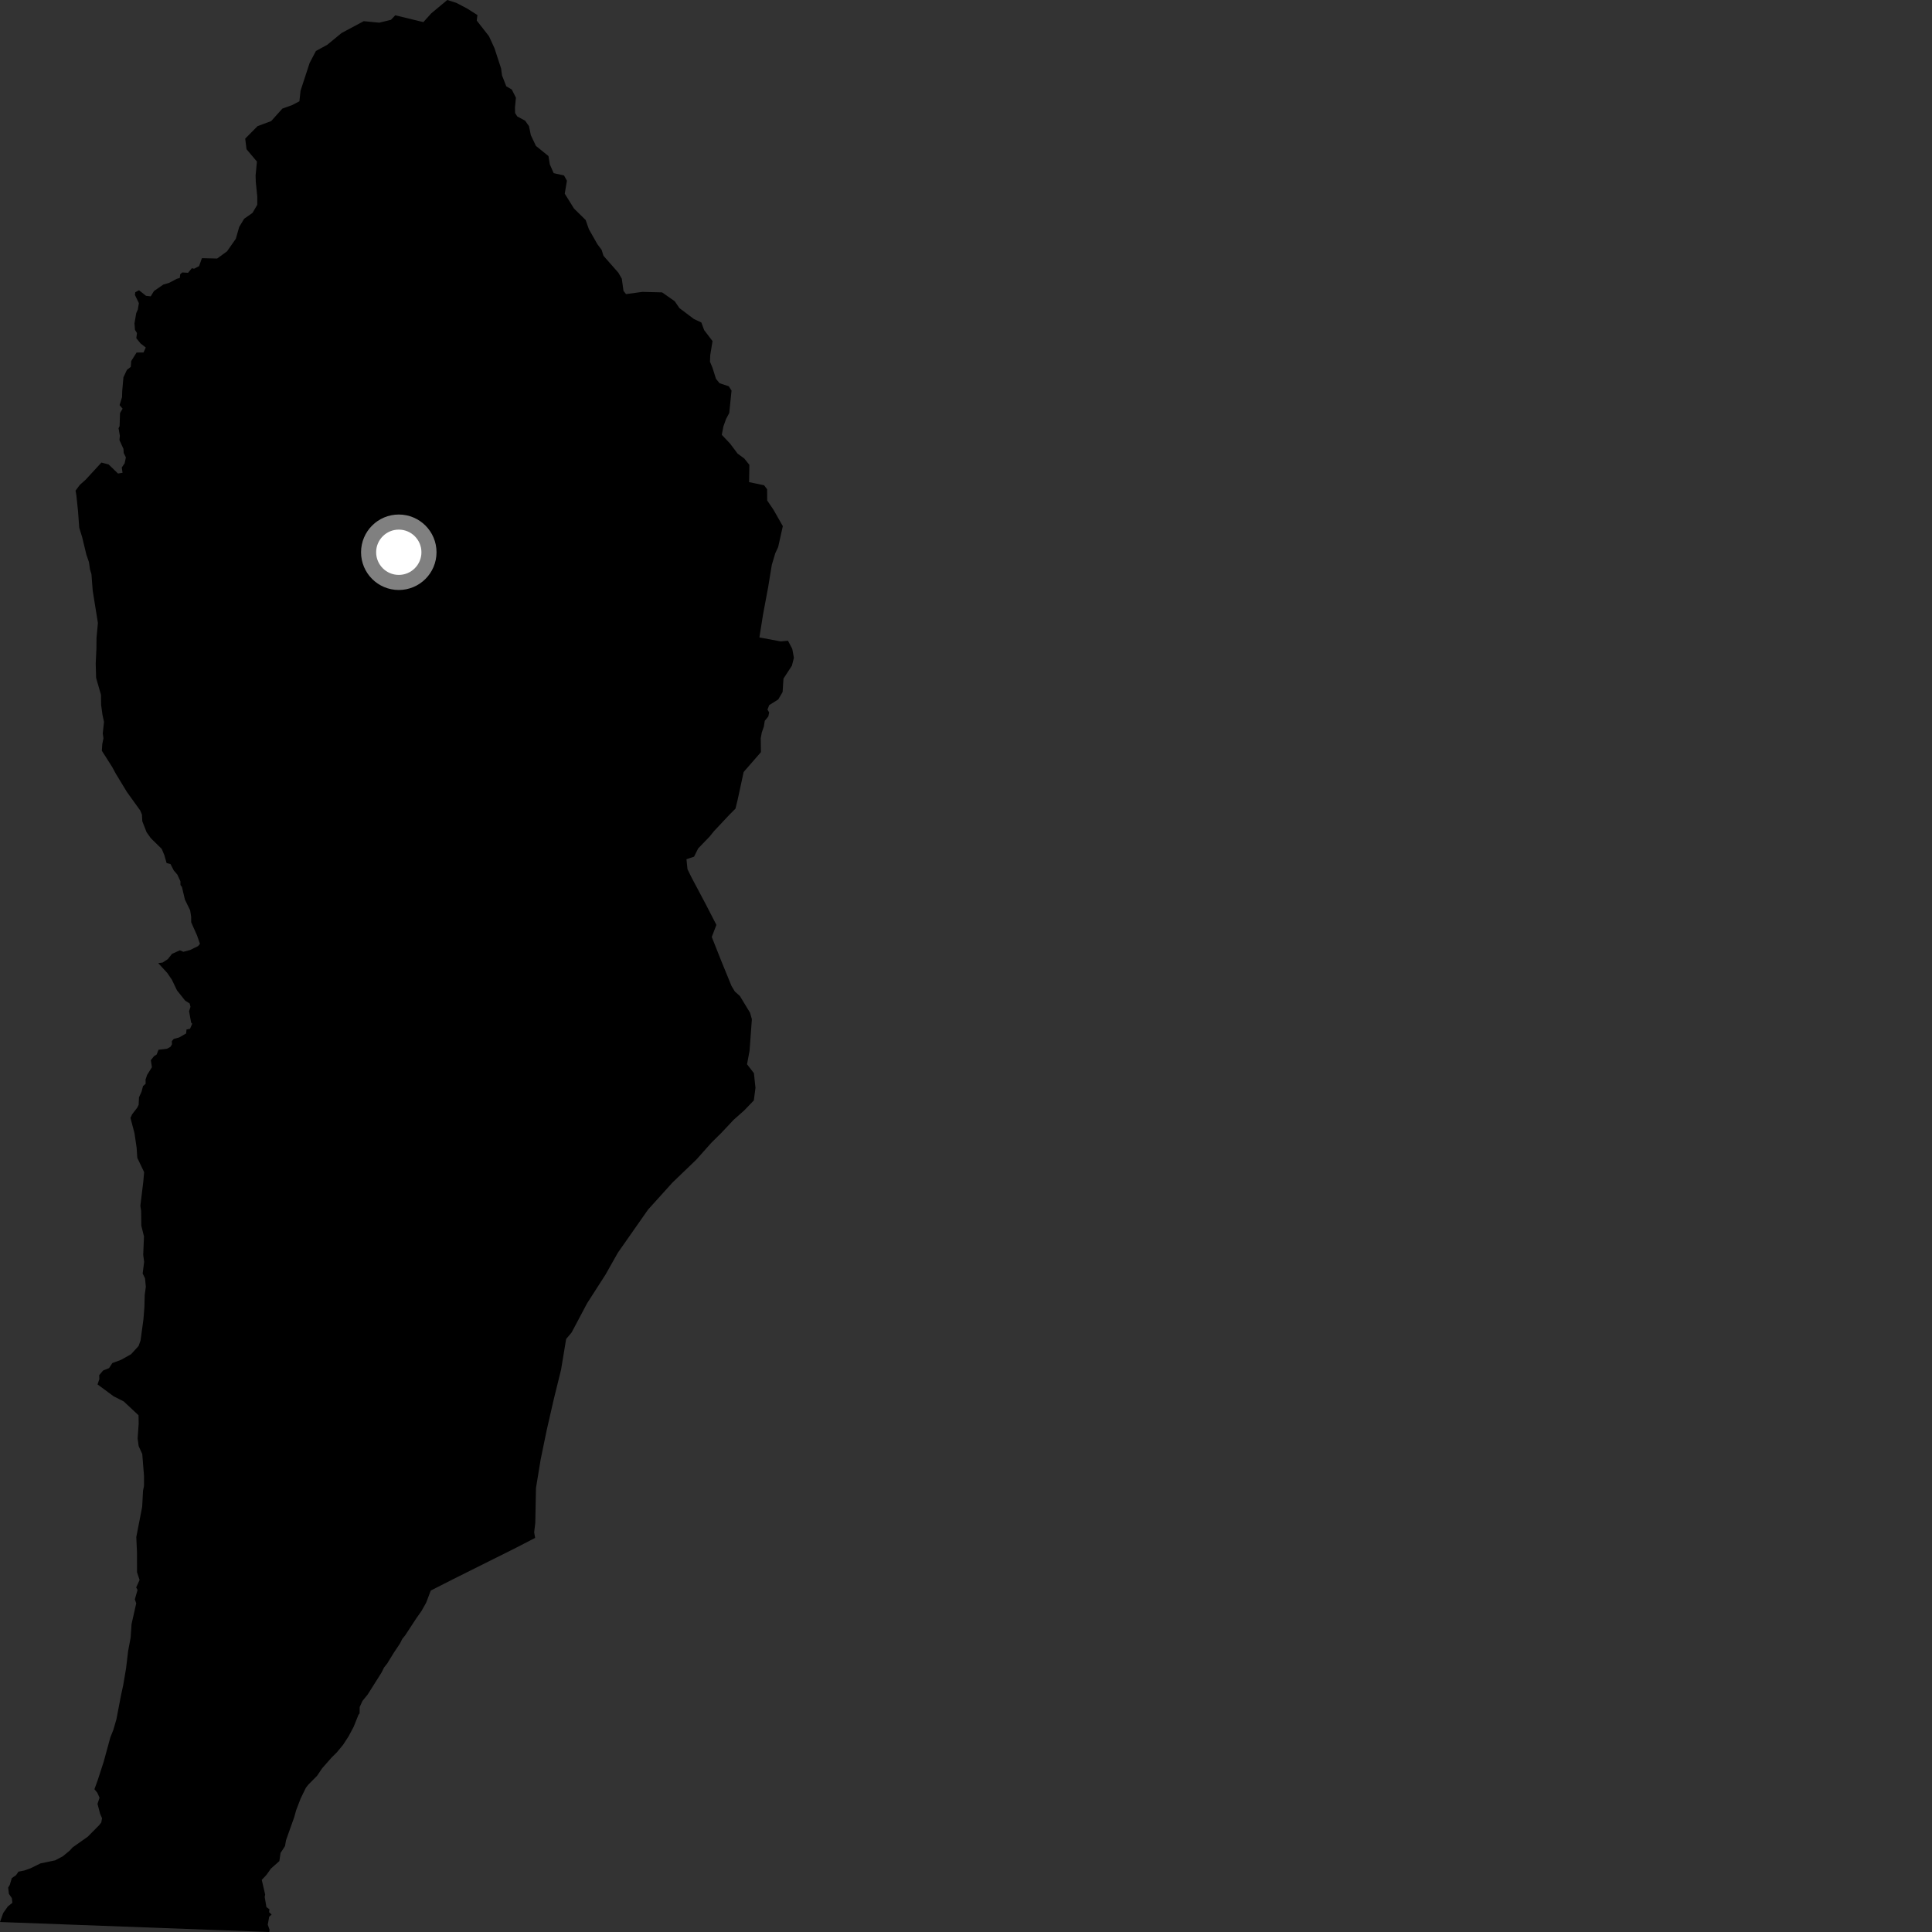 <?xml version="1.0" encoding="utf-8" ?>
<svg baseProfile="full" height="1024" version="1.1" width="1024" xmlns="http://www.w3.org/2000/svg" xmlns:ev="http://www.w3.org/2001/xml-events" xmlns:xlink="http://www.w3.org/1999/xlink"><rect width="100%" height="100%" fill="#333333" stroke="none"/><defs /><polygon fill="black" points="0.0,1018.705 142.72,1024.0 142.891,1022.905 141.93,1020.114 142.668,1015.912 143.966,1014.762 142.613,1013.499 142.784,1011.932 141.211,1010.82 140.299,1005.453 140.535,1004.109 138.733,996.376 141.171,993.798 143.617,990.373 148.057,986.429 148.706,982.084 151.056,978.478 151.606,975.335 155.967,963.08 156.944,959.514 159.391,953.142 162.117,947.566 163.491,945.824 168.056,941.209 170.764,937.201 175.951,931.332 178.448,928.876 181.832,924.798 184.792,920.236 187.463,915.206 189.99,908.888 190.591,908.135 190.644,904.775 192.094,901.556 194.888,898.119 202.297,886.361 203.529,883.835 205.278,881.618 208.73,875.983 211.931,871.206 213.215,868.673 214.819,866.67 220.577,857.86 223.434,853.804 225.865,849.475 228.317,843.023 240.386,836.89 273.577,820.316 283.629,815.119 283.117,812.162 283.716,807.137 284.08,788.664 286.558,773.567 289.717,758.229 293.54,741.519 297.379,725.94 300.066,709.706 302.973,706.238 311.149,690.814 320.91,675.607 327.532,663.884 343.511,641.083 356.458,626.744 369.022,614.677 377.093,605.628 382.266,600.515 388.877,593.491 394.529,588.473 399.547,583.243 400.415,576.593 399.598,568.823 395.947,564.092 397.29,556.883 398.507,540.205 397.557,536.8 392.134,527.879 389.501,525.543 387.717,522.591 382.282,509.298 377.25,496.606 379.707,490.206 374.119,479.365 366.44,464.895 364.38,460.69 363.844,455.41 367.868,454.062 370.047,449.685 376.147,443.362 378.373,440.584 386.532,431.9 389.819,428.597 391.009,423.707 394.144,409.183 403.312,398.652 403.206,391.211 403.764,388.262 404.844,385.113 405.343,382.041 407.24,379.72 407.672,377.566 406.778,376.135 407.685,373.738 412.498,370.713 414.8,366.78 415.259,359.659 419.72,352.853 420.787,348.636 419.922,343.915 417.64,339.588 413.823,339.963 402.5,337.856 404.439,325.616 407.115,311.353 409.08,299.361 410.918,293.21 412.443,289.952 414.916,278.867 409.923,270.112 406.633,265.274 406.593,259.339 404.978,257.195 397.03,255.551 397.182,246.374 394.475,243.005 390.964,240.448 386.985,235.147 382.556,230.465 383.442,225.942 384.856,222.012 386.518,218.901 387.728,207.018 386.266,204.739 381.403,203.122 379.504,200.822 377.562,194.72 376.296,191.718 376.453,188.156 377.657,180.794 373.221,174.965 371.731,170.937 367.769,169.069 360.134,163.316 357.606,159.644 350.93,154.968 340.475,154.706 331.81,155.878 330.464,154.19 329.568,147.711 327.731,144.533 319.851,135.569 318.885,132.447 316.599,129.379 312.142,121.527 310.412,116.607 304.231,110.535 299.332,102.644 300.477,95.773 298.932,92.992 293.458,91.777 291.423,87.124 290.689,82.703 284.057,77.345 281.343,71.604 280.384,66.876 278.338,63.97 274.183,61.734 273.011,59.933 272.954,56.898 273.448,51.775 271.259,47.444 268.347,45.751 266.077,39.949 265.587,36.268 262.075,25.516 259.17,19.194 252.681,10.907 253.044,7.972 247.488,4.463 241.884,1.525 237.072,0.0 228.533,7.109 224.404,11.719 209.504,8.107 207.182,10.512 201.035,12.021 192.774,11.222 180.997,17.531 173.463,23.737 167.44,27.025 164.12,33.341 159.293,48.078 158.685,53.691 154.879,55.68 149.662,57.567 143.739,64.167 136.505,66.866 129.964,73.473 130.661,79.1 136.183,85.634 135.472,92.959 135.567,96.376 136.361,104.204 136.358,108.519 133.843,112.832 129.413,115.943 126.795,120.253 124.974,126.576 120.334,133.21 115.092,137.028 107.02,136.844 105.516,141.047 102.858,142.443 101.709,142.156 99.659,144.588 96.6,144.399 95.512,145.359 95.316,147.295 93.568,147.846 89.595,149.939 86.564,150.834 81.616,154.246 79.892,157.065 77.393,156.794 73.675,153.842 71.699,154.899 71.514,156.33 73.616,160.687 73.039,164.119 72.205,165.94 71.276,171.417 71.551,174.854 72.593,176.507 72.242,179.24 74.469,182.015 77.256,184.183 76.072,186.834 72.388,186.851 69.536,191.384 69.316,194.469 67.269,196.032 65.42,199.997 64.774,207.319 64.689,210.443 63.383,214.716 64.977,216.607 63.622,218.95 63.387,225.848 62.833,226.974 63.536,230.985 63.305,233.262 65.417,237.868 65.586,240.141 66.718,242.443 66.062,245.558 64.546,247.776 64.941,250.578 62.551,250.981 57.578,246.177 53.754,245.16 45.399,254.251 42.32,256.985 40.041,260.047 40.474,262.527 41.339,270.734 41.998,279.71 43.552,284.732 45.758,293.887 47.127,297.885 47.703,301.842 48.469,304.319 49.138,313.062 51.897,330.206 51.156,338.035 51.095,343.912 50.731,351.679 50.94,359.297 53.525,368.269 53.598,373.597 54.347,379.075 55.13,382.613 54.469,388.744 54.83,391.305 54.211,394.37 53.976,397.911 59.466,406.529 61.351,410.022 67.254,419.744 74.346,429.616 75.231,431.782 75.42,435.283 77.699,441.109 79.947,444.27 85.702,449.913 87.1,453.217 88.307,457.467 90.351,457.955 92.106,461.354 93.983,463.548 95.631,467.099 95.648,469.069 96.432,470.125 98.021,476.844 100.784,482.5 101.322,485.929 101.333,488.835 104.423,495.769 105.981,500.254 104.985,501.45 100.805,503.503 97.216,504.469 95.33,503.689 91.18,505.557 88.924,508.38 86.207,510.158 83.862,510.491 88.648,515.678 91.126,519.318 93.808,524.92 98.153,530.369 100.527,531.856 100.96,533.652 100.215,535.96 101.307,542.04 101.882,542.607 100.714,545.291 98.854,545.644 98.653,547.746 94.942,549.882 92.092,550.651 91.082,551.838 91.146,553.528 90.276,554.907 88.548,555.84 84.004,556.4 83.043,558.907 81.663,559.772 79.932,561.92 80.522,565.641 77.966,569.726 77.144,572.199 77.203,574.396 75.791,575.671 75.026,578.621 73.667,581.61 73.489,585.541 72.771,587.039 70.058,590.566 69.147,592.511 71.281,600.628 72.416,608.337 72.77,613.676 76.39,621.257 75.953,626.269 74.393,639.122 74.808,641.845 74.893,649.61 76.312,655.308 75.902,665.106 76.397,668.797 75.616,674.986 76.866,677.537 77.292,682.014 76.701,686.339 76.536,692.835 76.021,699.277 74.495,710.481 73.445,713.405 69.472,717.763 64.092,720.772 59.535,722.454 57.803,725.135 54.661,726.393 52.573,728.864 52.642,731.013 51.687,733.767 60.253,740.082 65.596,742.796 73.424,750.128 73.501,754.584 72.941,762.423 73.494,766.483 75.4,770.678 76.318,782.13 76.32,787.545 75.807,790.104 75.355,798.633 72.237,814.671 72.613,822.949 72.619,833.319 73.973,837.41 72.18,841.384 72.902,842.703 71.466,847.671 72.202,849.813 69.723,860.779 69.246,867.945 67.912,875.049 66.797,884.387 65.257,893.419 64.119,898.617 61.704,911.267 60.088,916.817 58.47,920.894 54.935,933.836 51.768,943.589 50.05,948.325 51.566,950.172 52.763,952.812 51.681,956.088 53.047,961.3 54.088,963.694 53.684,965.919 52.533,967.405 46.536,973.47 38.475,979.163 36.98,980.824 33.33,983.837 29.275,986.006 21.437,987.651 16.113,990.261 12.86,991.402 9.789,992.014 8.497,993.892 6.259,995.439 5.177,999.055 4.329,1000.447 4.723,1003.787 6.269,1006.03 6.572,1008.507 4.158,1010.456 1.674,1013.977 0.0,1018.705" /><circle cx="211.365" cy="292.709" fill="rgb(100%,100%,100%)" r="16" stroke="grey" stroke-width="8" /></svg>